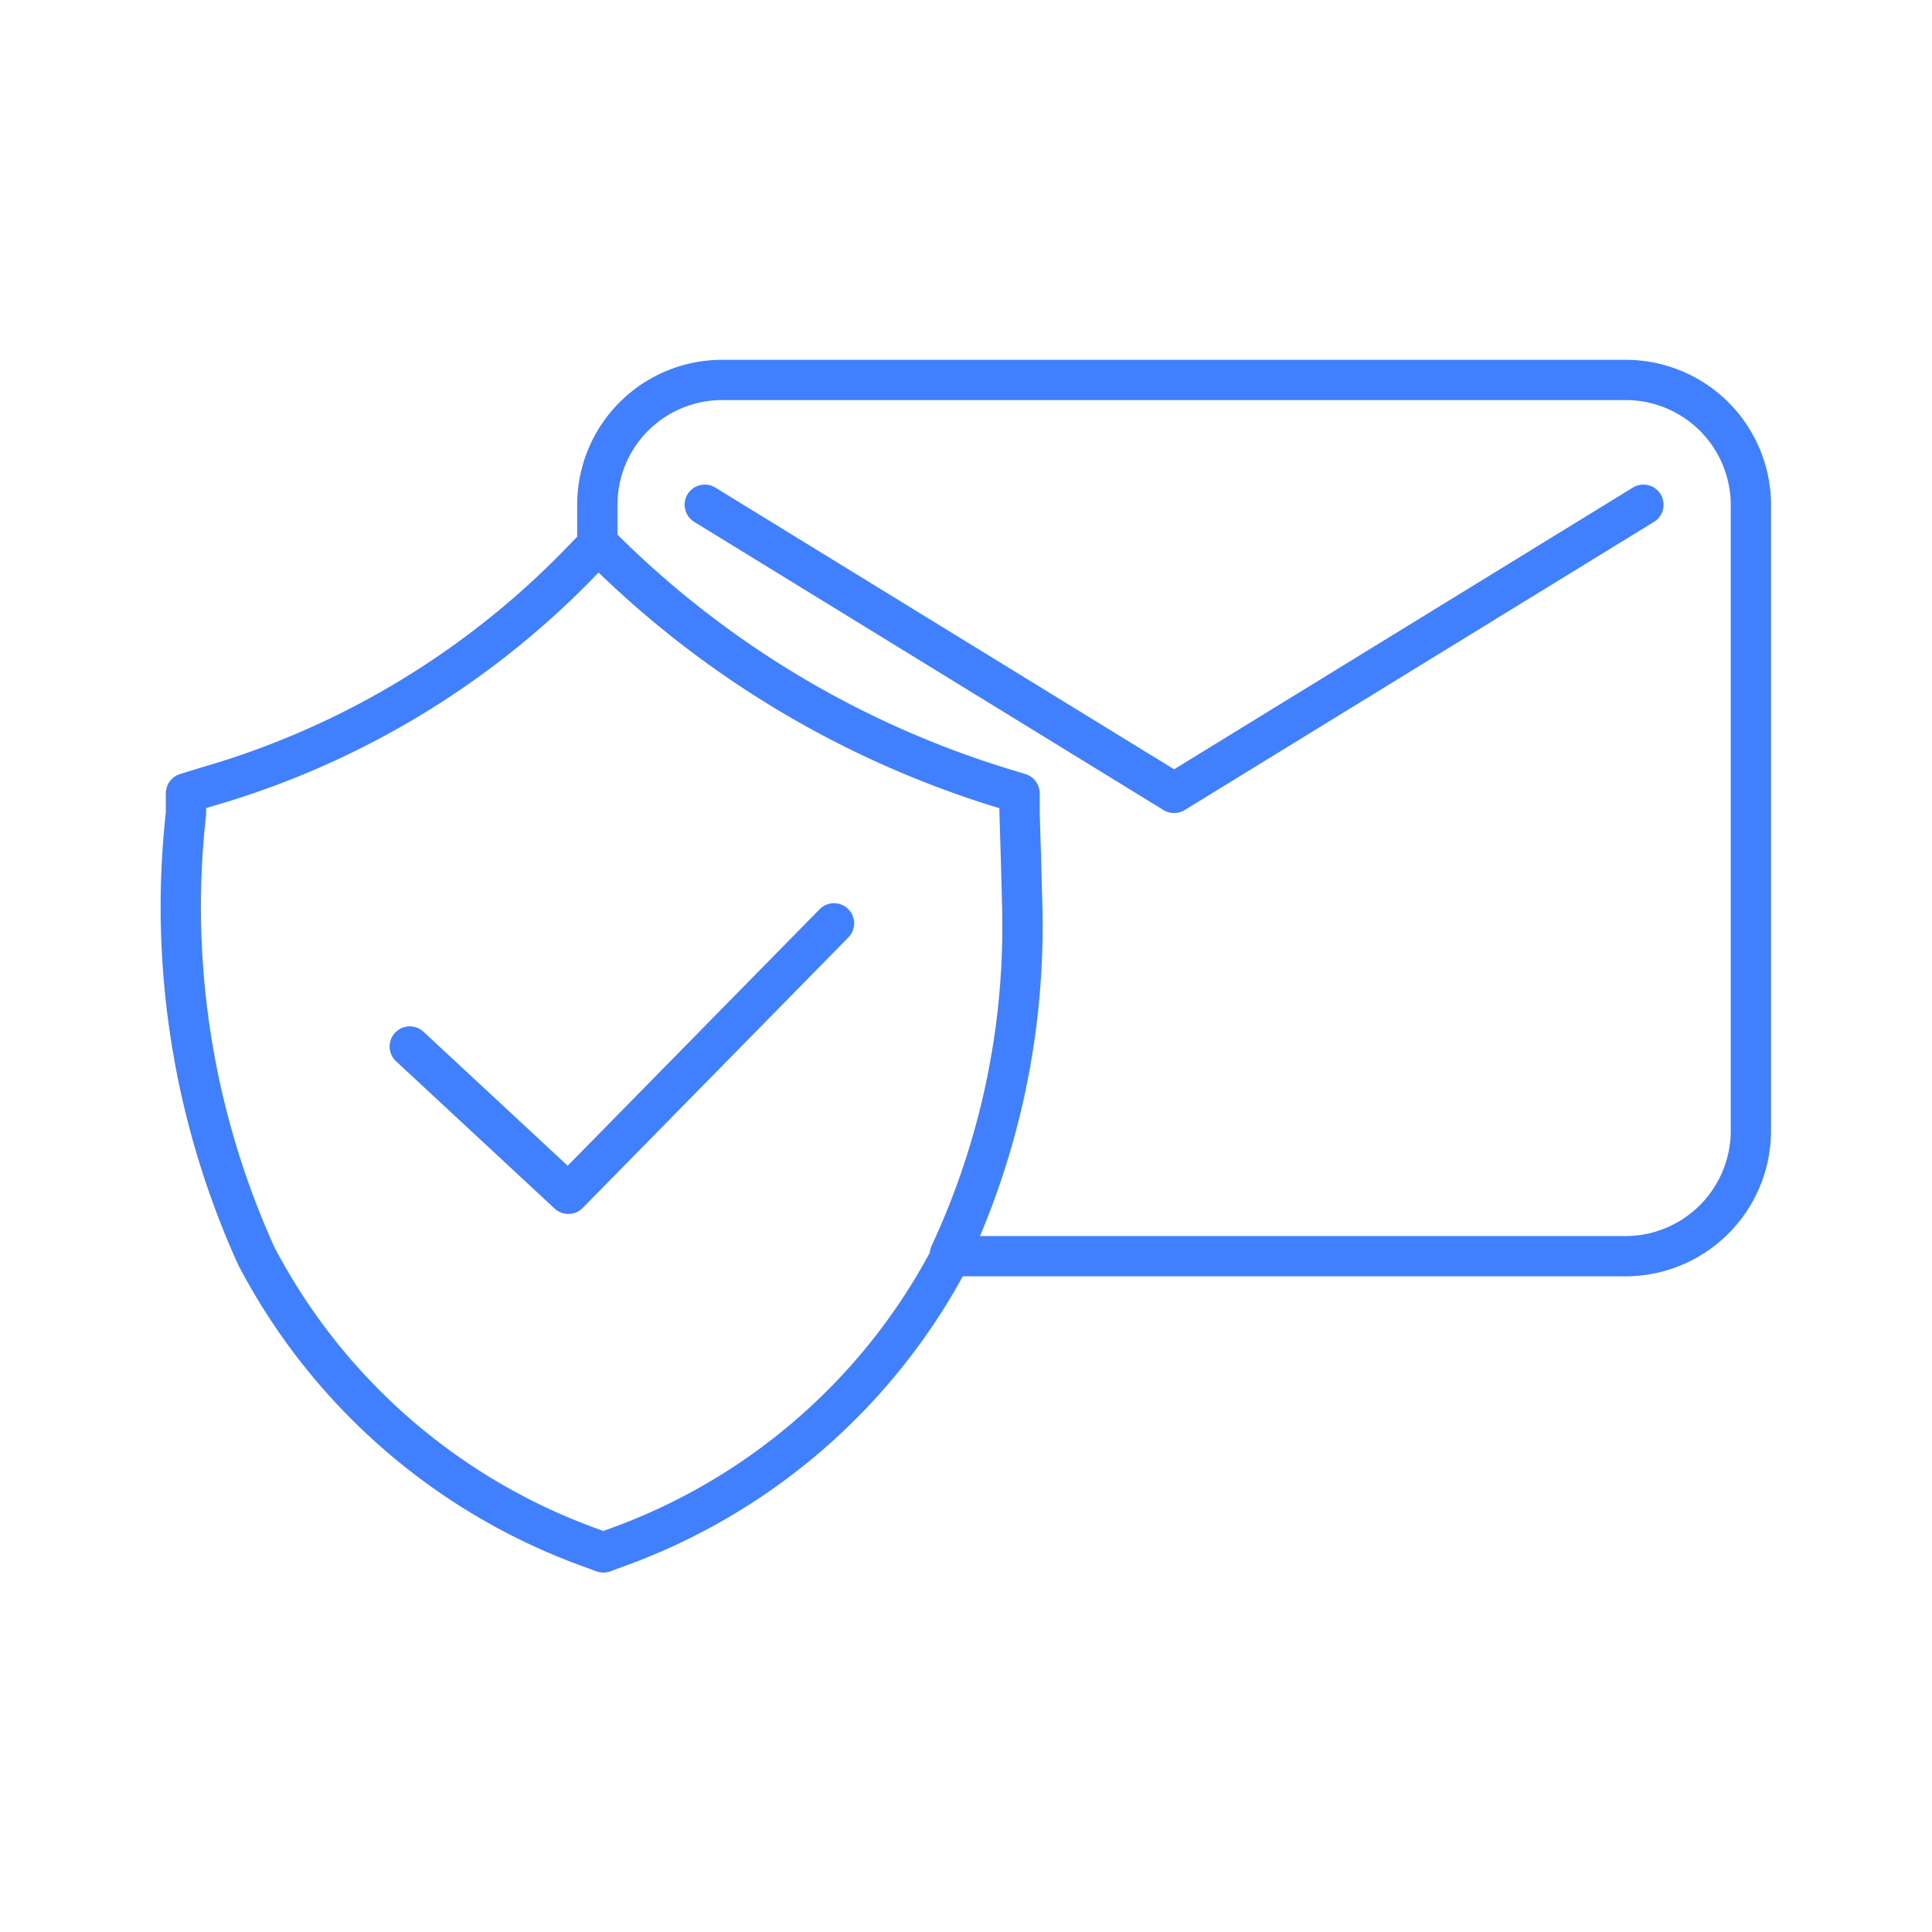 <svg id="Layer_2" data-name="Layer 2" xmlns="http://www.w3.org/2000/svg" viewBox="0 0 48 48"><defs><style>.cls-1{fill:none;stroke:#4080ff;stroke-linecap:round;stroke-linejoin:round;}</style></defs><path class="cls-1" d="M17.94,9.44a3.1,3.1,0,0,0-3.1,3.1v1l-.41.42A21,21,0,0,1,5.1,19.56l-.48.15,0,.5a21,21,0,0,0,1.75,11,15.18,15.18,0,0,0,8.35,7.26l.27.1.27-.1a15.17,15.17,0,0,0,8.36-7.26s0,0,0,0H40.4a3.12,3.12,0,0,0,3.1-3.1V12.54a3.11,3.11,0,0,0-3.1-3.1ZM25.4,22.72c0-.21-.06-2.3-.07-2.51l0-.5-.49-.15a24.09,24.09,0,0,1-10-6.07M23.6,31.16a19.26,19.26,0,0,0,1.8-8.44m-4.68.22-6.6,6.72L10.18,26M40.83,12.54,29.17,19.7m0,0L17.51,12.54"/></svg>